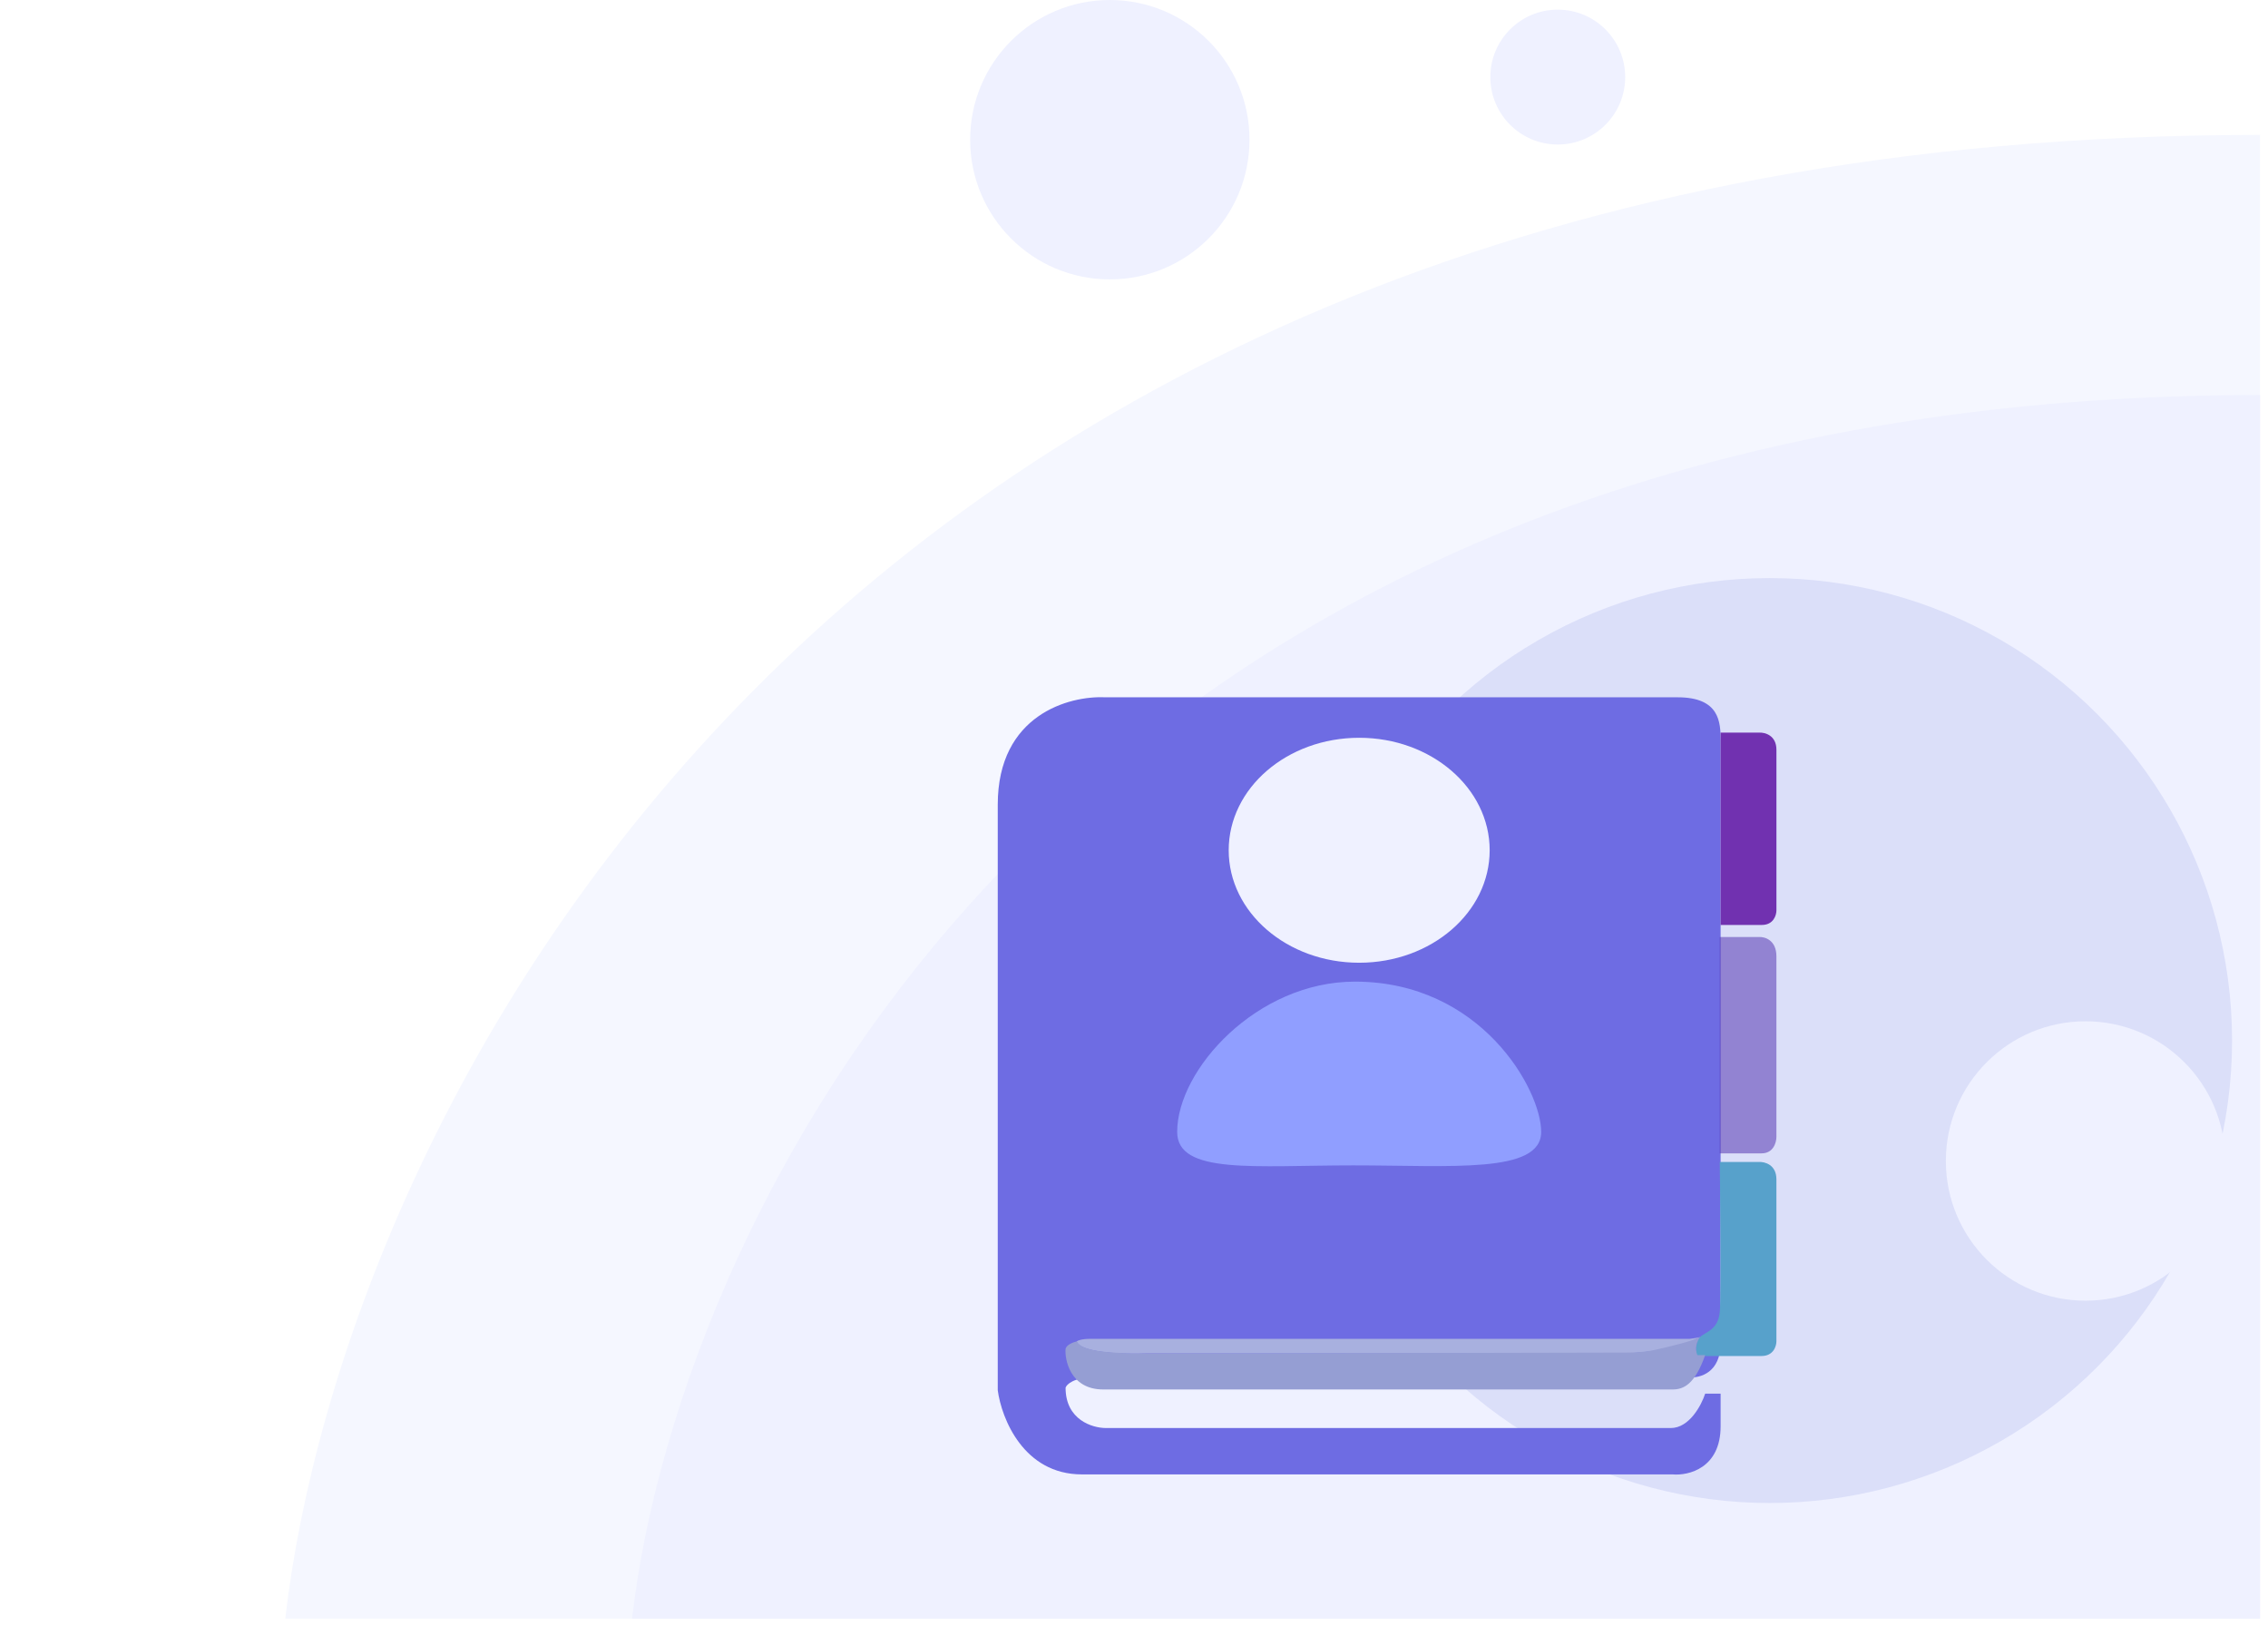 <svg width="159" height="114" viewBox="0 0 159 114" fill="none" xmlns="http://www.w3.org/2000/svg">
<path d="M158.441 113.455V9.455C57.24 9.455 23.98 78.788 19.999 113.455H158.441Z" fill="#F5F7FF"/>
<path d="M158.441 113.455V27.688C75.012 27.688 47.592 84.866 44.311 113.455H158.441Z" fill="#EFF1FF"/>
<circle cx="124.065" cy="72.935" r="32.416" fill="#DBDFF9"/>
<circle cx="109.208" cy="5.403" r="4.727" fill="#EFF1FF"/>
<circle cx="146.208" cy="81.377" r="9.792" fill="#EFF1FF"/>
<circle cx="77.805" cy="9.792" r="9.792" fill="#EFF1FF"/>
<g filter="url(#filter0_d_765_7989)">
<g filter="url(#filter1_i_765_7989)">
<path d="M117.616 43.098C120.553 43.098 120.625 44.843 120.625 46.107V88.358C120.625 90.428 119.201 90.826 118.398 90.766H76.689C75.293 90.766 74.783 91.247 74.703 91.488C74.703 93.751 76.589 94.317 77.532 94.317H117.134C118.434 94.317 119.281 92.712 119.542 91.909H120.625V94.196C120.625 97.133 118.378 97.667 117.255 97.567H75.847C71.754 97.567 70.209 93.634 69.948 91.668V50.621C69.948 44.314 74.964 42.978 77.472 43.098H117.616Z" fill="#6E6CE3"/>
</g>
<path d="M123.334 48.274H120.625V61.756H123.514C124.333 61.756 124.538 61.074 124.538 60.733V49.478C124.538 48.467 123.735 48.254 123.334 48.274Z" fill="#7131B0"/>
<path d="M123.315 62.6H120.565V77.765H123.498C124.329 77.765 124.537 76.998 124.537 76.614V63.954C124.537 62.816 123.722 62.577 123.315 62.6Z" fill="#5231B0" fill-opacity="0.53"/>
<path d="M123.315 78.368H120.565C120.565 78.368 120.685 87.636 120.565 88.9C120.444 90.164 119.541 90.284 119.18 90.645C118.819 91.006 118.879 91.969 118.94 91.969H123.498C124.329 91.969 124.537 91.281 124.537 90.937V79.583C124.537 78.563 123.722 78.348 123.315 78.368Z" fill="#57A1CB"/>
<ellipse cx="95.287" cy="56.52" rx="9.148" ry="7.884" fill="#EFF1FF"/>
<path d="M108.046 76.261C108.046 79.21 101.746 78.608 94.865 78.608C87.985 78.608 82.527 79.27 82.527 76.261C82.527 71.906 88.105 65.728 94.986 65.728C103.833 65.728 108.046 73.311 108.046 76.261Z" fill="#909EFF"/>
<path d="M113.403 91.789C116.484 91.789 118.538 91.026 119.18 90.645C118.94 90.705 118.88 90.705 118.458 90.766H76.448C75.822 90.766 75.546 90.886 75.485 90.946C75.726 91.765 78.836 91.849 80.36 91.789H113.403Z" fill="#A8B0DF"/>
<path d="M74.703 91.488C74.732 91.2 75.225 91.006 75.486 90.946C75.871 91.716 78.134 91.728 79.277 91.789C90.371 91.789 112.849 91.728 114.005 91.728C115.16 91.728 115.69 91.608 115.991 91.548C117.074 91.307 118.659 90.926 119.181 90.645C118.795 91.175 118.9 91.708 119 91.909H119.542C118.819 93.955 118.037 94.316 117.255 94.316H77.351C74.944 94.316 74.643 92.09 74.703 91.488Z" fill="#959ED3"/>
</g>
<defs>
<filter id="filter0_d_765_7989" x="57.639" y="33.859" width="79.207" height="79.105" filterUnits="userSpaceOnUse" color-interpolation-filters="sRGB">
<feFlood flood-opacity="0" result="BackgroundImageFix"/>
<feColorMatrix in="SourceAlpha" type="matrix" values="0 0 0 0 0 0 0 0 0 0 0 0 0 0 0 0 0 0 127 0" result="hardAlpha"/>
<feOffset dy="3.077"/>
<feGaussianBlur stdDeviation="6.154"/>
<feColorMatrix type="matrix" values="0 0 0 0 0 0 0 0 0 0 0 0 0 0 0 0 0 0 0.1 0"/>
<feBlend mode="normal" in2="BackgroundImageFix" result="effect1_dropShadow_765_7989"/>
<feBlend mode="normal" in="SourceGraphic" in2="effect1_dropShadow_765_7989" result="shape"/>
</filter>
<filter id="filter1_i_765_7989" x="69.948" y="43.091" width="50.677" height="57.188" filterUnits="userSpaceOnUse" color-interpolation-filters="sRGB">
<feFlood flood-opacity="0" result="BackgroundImageFix"/>
<feBlend mode="normal" in="SourceGraphic" in2="BackgroundImageFix" result="shape"/>
<feColorMatrix in="SourceAlpha" type="matrix" values="0 0 0 0 0 0 0 0 0 0 0 0 0 0 0 0 0 0 127 0" result="hardAlpha"/>
<feOffset dy="2.701"/>
<feGaussianBlur stdDeviation="1.351"/>
<feComposite in2="hardAlpha" operator="arithmetic" k2="-1" k3="1"/>
<feColorMatrix type="matrix" values="0 0 0 0 0 0 0 0 0 0 0 0 0 0 0 0 0 0 0.25 0"/>
<feBlend mode="normal" in2="shape" result="effect1_innerShadow_765_7989"/>
</filter>
</defs>
</svg>
